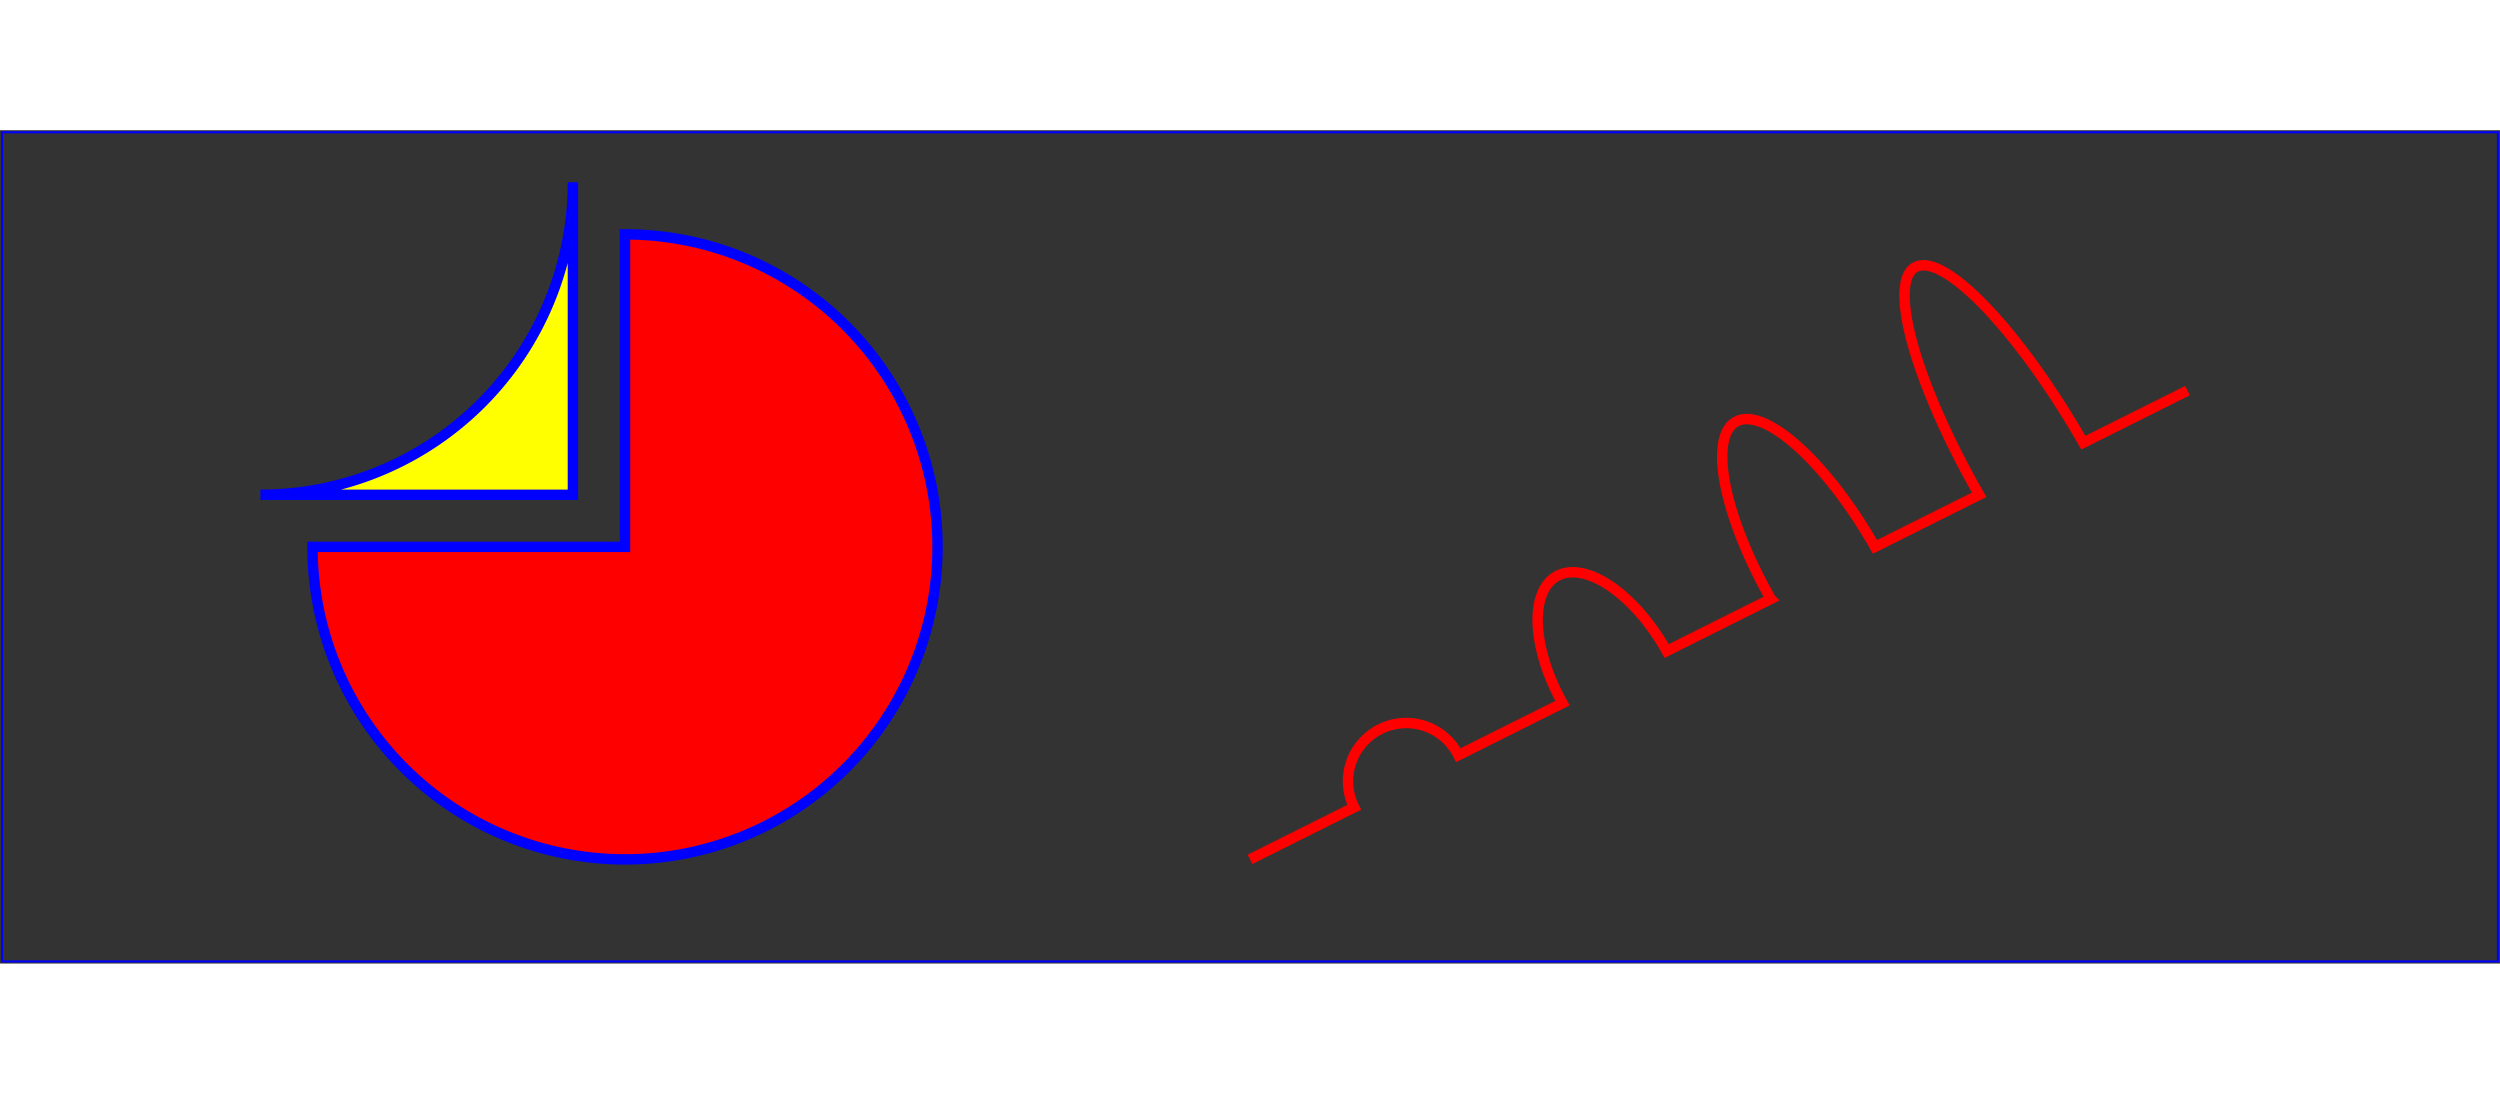 <?xml version="1.0" standalone="no"?>
<!DOCTYPE svg PUBLIC "-//W3C//DTD SVG 1.1//EN" "http://www.w3.org/Graphics/SVG/1.1/DTD/svg11.dtd">
<svg width="12cm" height="5.25cm" viewBox="0 0 1200 400" xmlns="http://www.w3.org/2000/svg" version="1.1">
  <rect x="0" y="0" width="1200" height="400" fill="#333333" stroke="none"/>
  <title>Example arcs01 - arc commands in path data</title>
  <desc>
    Picture of a pie chart with two pie wedges and
    a picture of a line with arc blips
  </desc>
  <rect x="1" y="1" width="1198" height="398"
        fill="none" stroke="blue" stroke-width="1" />

  <path d="M300,200 h-150 a150,150 0 1,0 150,-150 z"
        fill="red" stroke="blue" stroke-width="5" /> -->

 <!--<path d="M500,25 v150 a150,150 0 0,1 150,-150 z"
        fill="green" stroke="blue" stroke-width="5" />

  <path d="M700,25 v150 a150,150 0 0,0 150,-150 z"
        fill="green" stroke="blue" stroke-width="5" />

  <path d="M475,175 v-150 a150,150 0 0,0 -150,150 z"
        fill="yellow" stroke="blue" stroke-width="5" />-->

  <path d="M275,175 v-150 a150,150 0 0,1 -150,150 z"
        fill="yellow" stroke="blue" stroke-width="5" />

  <path d="M600,350 l 50,-25 
           a25,25 -30 0,1 50,-25 l 50,-25 
           a25,50 -30 0,1 50,-25 l 50,-25 
           a25,75 -30 0,1 50,-25 l 50,-25 
           a25,100 -30 0,1 50,-25 l 50,-25"
        fill="none" stroke="red" stroke-width="5"  />
</svg>
<!--<svg id="Layer_1" data-name="Layer 1" xmlns="http://www.w3.org/2000/svg" viewBox="0 0 581.1 311.81" style="background: #000;">
  <defs>
    <style>
      .cls-1 {
      fill: #fff;
      }

      .cls-2 {
      fill: #808285;
      }
    </style>
  </defs>
  <title>TAC logo_reversed</title>
  <polygon class="cls-1" points="206.25 97.05 23.59 97.05 23.59 156.72 84.08 156.72 84.08 280.88 145.25 280.88 145.25 156.72 206.25 156.72 206.25 97.05"/>
  <path class="cls-1" d="M268.42,33.88l-121.5,247h242.5Zm-3.49,104,42.62,86.29H222.13Z"/>
  <polygon class="cls-2" points="282.52 62.64 201.44 224.88 227.82 224.88 295.62 89.21 282.52 62.64"/>
  <path class="cls-1" d="M554.29,149.86a100.48,100.48,0,1,0,.14,76.63l-50.9-21.06a44.79,44.79,0,1,1,.15-34.16Z"/>
</svg>-->
<!--<svg height="210" width="400">
    <path d="M0 0 L400 0 400 210 0 210 Z" />
    <path d="M150 0 L75 200 L225 200 Z" />
</svg>-->

